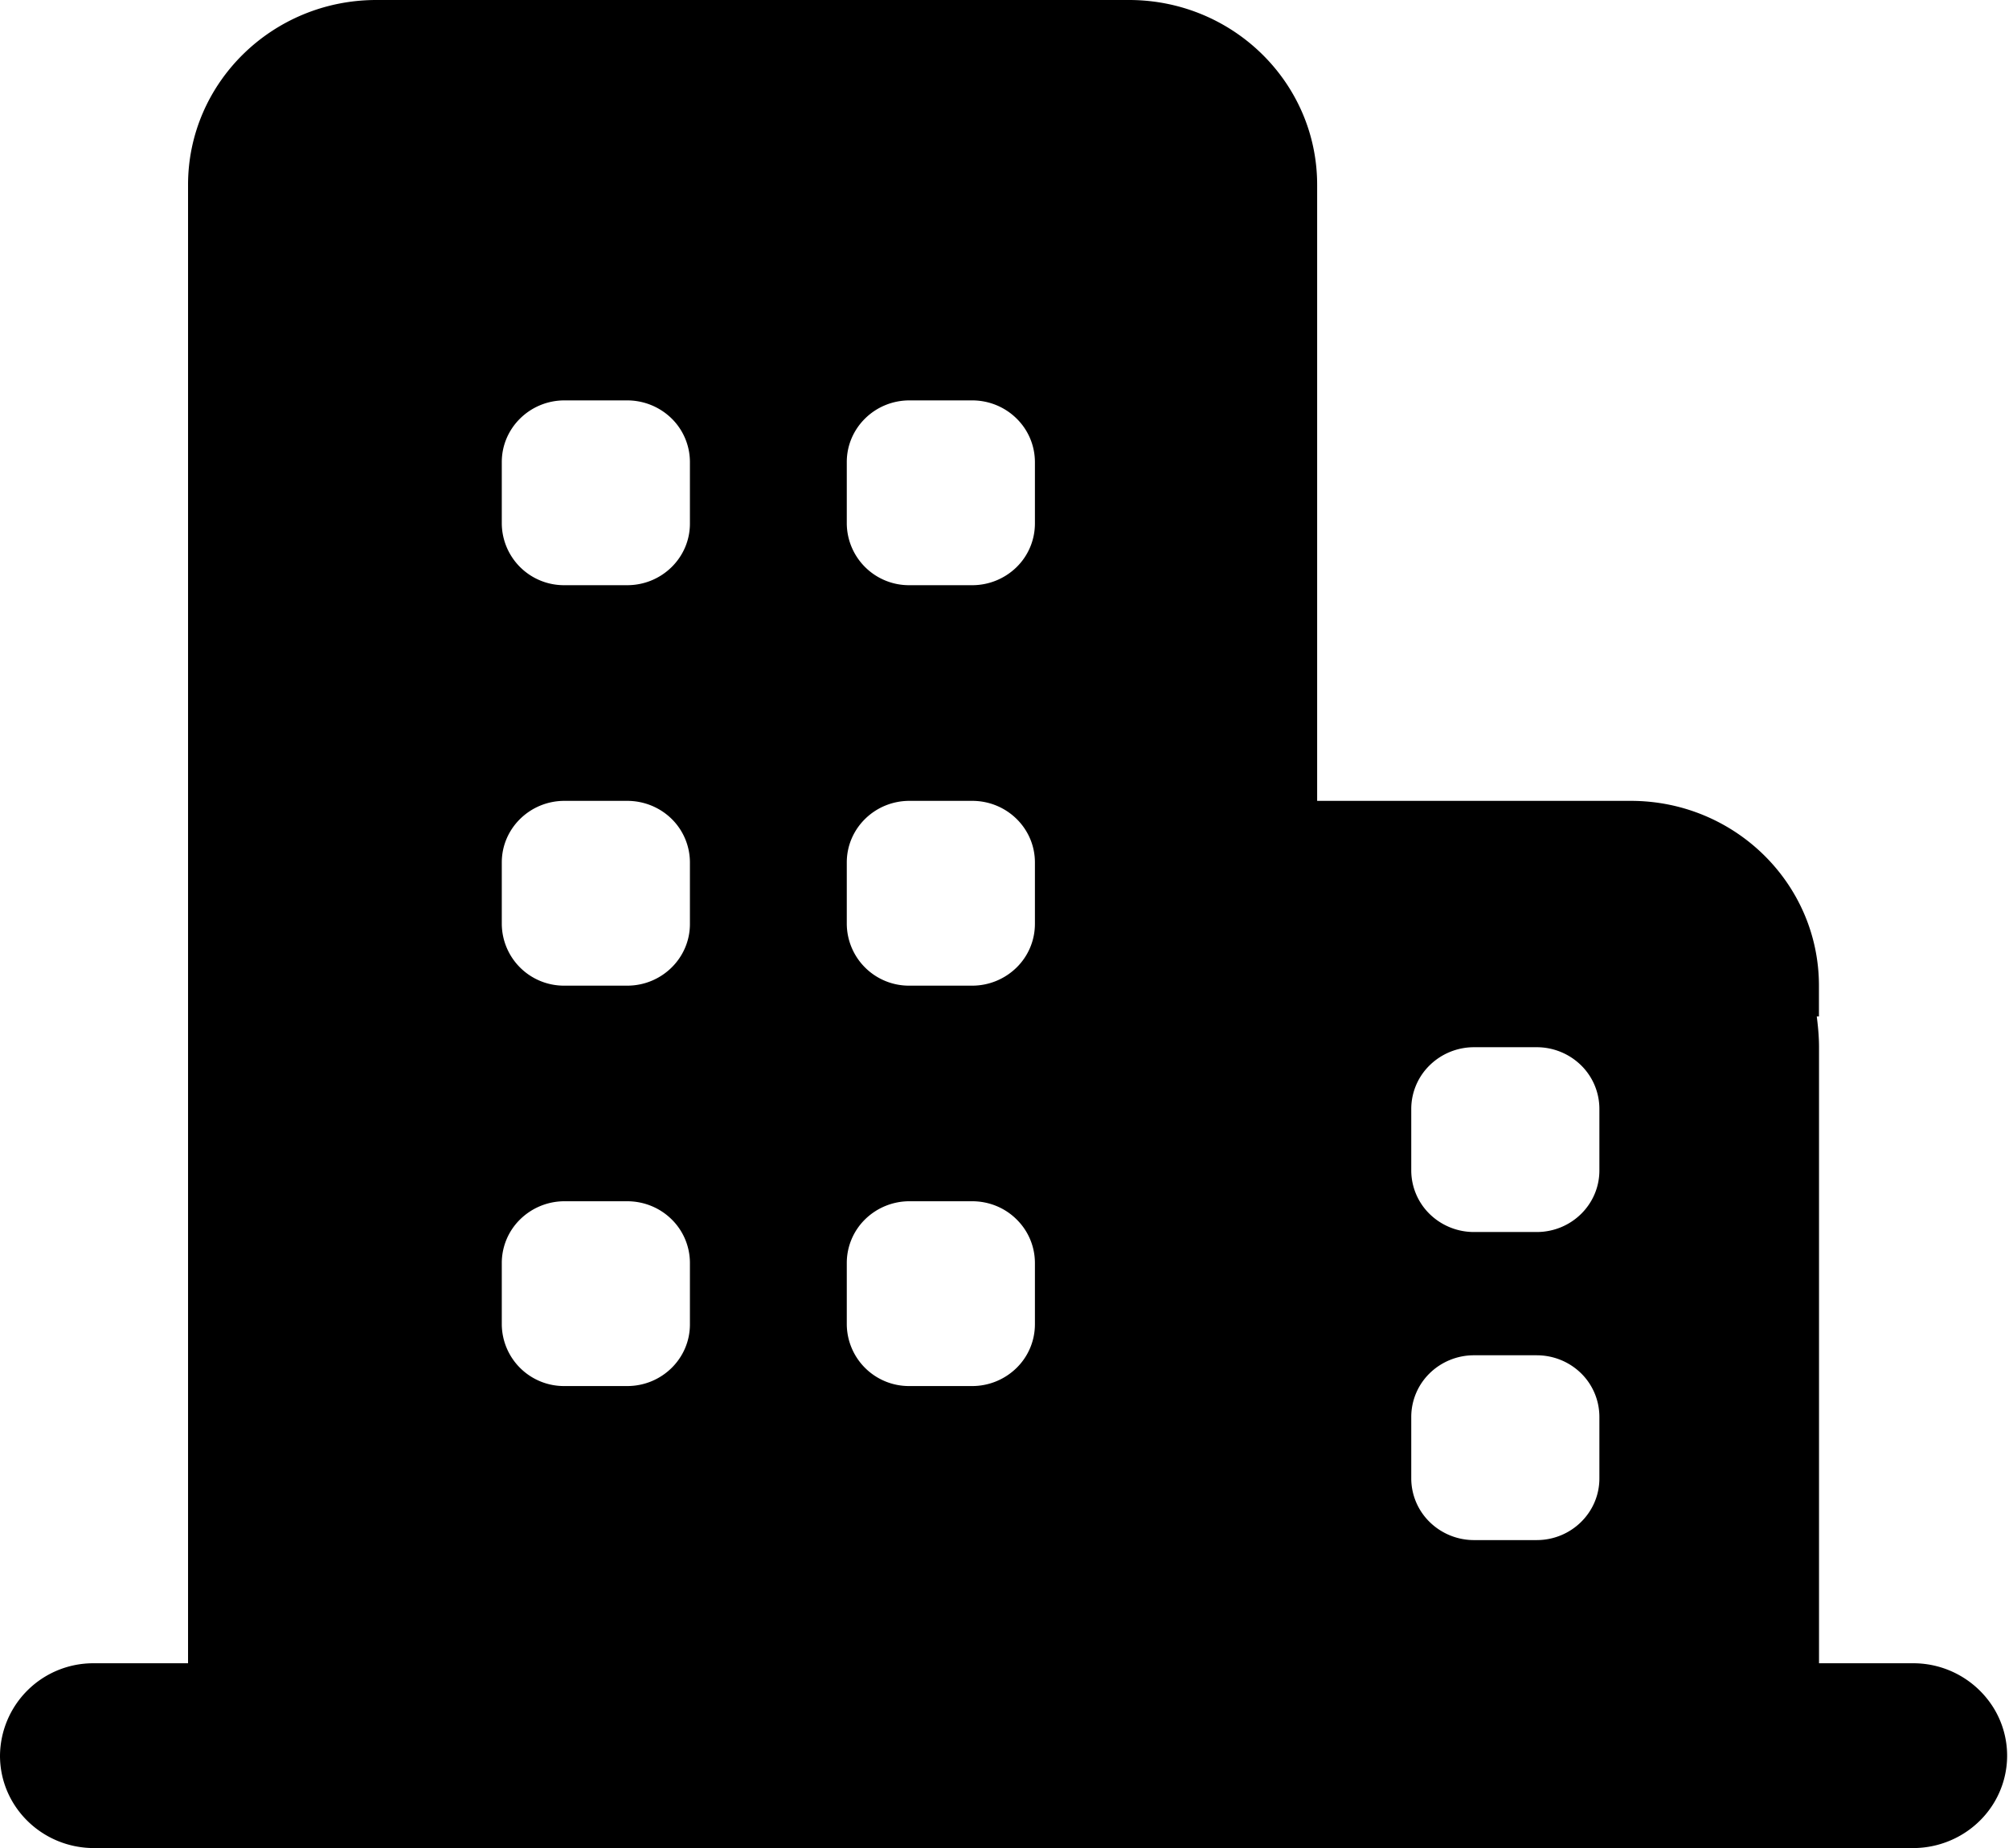 <svg class="icon" viewBox="0 0 1113 1024" xmlns="http://www.w3.org/2000/svg" width="217.383" height="200"><defs><style/></defs><path d="M1059.84 921.6h-52.09V580.252c0-5.788-.535-11.442-1.247-17.052h1.202v-17.052c0-56.542-46.659-102.4-104.225-102.4H729.71V102.4C729.711 45.857 683.053 0 625.486 0h-416.99C150.928 0 104.18 45.857 104.18 102.4v819.2H52.09A51.645 51.645 0 0 0 0 972.8c0 28.271 23.33 51.2 52.09 51.2h1007.75c18.61 0 35.84-9.795 45.145-25.6 9.305-15.85 9.305-35.35 0-51.2a52.313 52.313 0 0 0-45.145-25.6zM382.22 733.852c0 18.877-15.583 34.148-34.728 34.148h-34.727a34.46 34.46 0 0 1-34.771-34.148v-34.104a33.837 33.837 0 0 1 10.195-24.13 35.083 35.083 0 0 1 24.532-10.018h34.727c9.26 0 18.075 3.562 24.62 10.017a33.837 33.837 0 0 1 10.151 24.131v34.104zm0-221.852c0 18.833-15.583 34.148-34.728 34.148h-34.727A34.46 34.46 0 0 1 277.994 512v-34.148c0-18.833 15.582-34.104 34.727-34.104h34.727c9.26 0 18.075 3.562 24.62 9.973a33.837 33.837 0 0 1 10.151 24.13V512zm0-221.852c0 18.833-15.583 34.104-34.728 34.104h-34.727a34.46 34.46 0 0 1-34.771-34.104V256c0-18.833 15.582-34.148 34.727-34.148h34.727c9.26 0 18.075 3.606 24.62 10.017A33.837 33.837 0 0 1 382.22 256v34.148zM573.35 733.852a33.837 33.837 0 0 1-10.196 24.13A35.083 35.083 0 0 1 538.624 768h-34.727a34.46 34.46 0 0 1-34.771-34.148v-34.104a33.837 33.837 0 0 1 10.15-24.13 35.083 35.083 0 0 1 24.577-10.018h34.726c9.261 0 18.076 3.562 24.576 10.017a33.837 33.837 0 0 1 10.196 24.131v34.104zm0-221.852a33.837 33.837 0 0 1-10.196 24.13 35.083 35.083 0 0 1-24.531 10.018h-34.727A34.46 34.46 0 0 1 469.126 512v-34.148c0-18.833 15.538-34.104 34.727-34.104h34.726c19.234 0 34.772 15.271 34.772 34.104V512zm0-221.852a33.837 33.837 0 0 1-10.196 24.131 35.083 35.083 0 0 1-24.531 9.973h-34.727a34.46 34.46 0 0 1-34.771-34.104V256c0-18.833 15.538-34.148 34.727-34.148h34.726c9.261 0 18.076 3.606 24.576 10.017A33.837 33.837 0 0 1 573.351 256v34.148zM886.071 819.2c0 18.833-15.537 34.148-34.726 34.148h-34.727a35.083 35.083 0 0 1-24.576-10.017 33.837 33.837 0 0 1-10.196-24.131v-34.148a33.837 33.837 0 0 1 10.196-24.131 35.083 35.083 0 0 1 24.531-9.973h34.772c9.216 0 18.031 3.562 24.576 9.973a33.837 33.837 0 0 1 10.15 24.13V819.2zm0-170.652c0 18.833-15.537 34.104-34.726 34.104h-34.727a35.083 35.083 0 0 1-24.576-9.973 33.837 33.837 0 0 1-10.196-24.13V614.4a33.837 33.837 0 0 1 10.196-24.13 35.083 35.083 0 0 1 24.531-10.018h34.772a35.106 35.106 0 0 1 24.576 10.017 33.837 33.837 0 0 1 10.15 24.131v34.148z"/></svg>